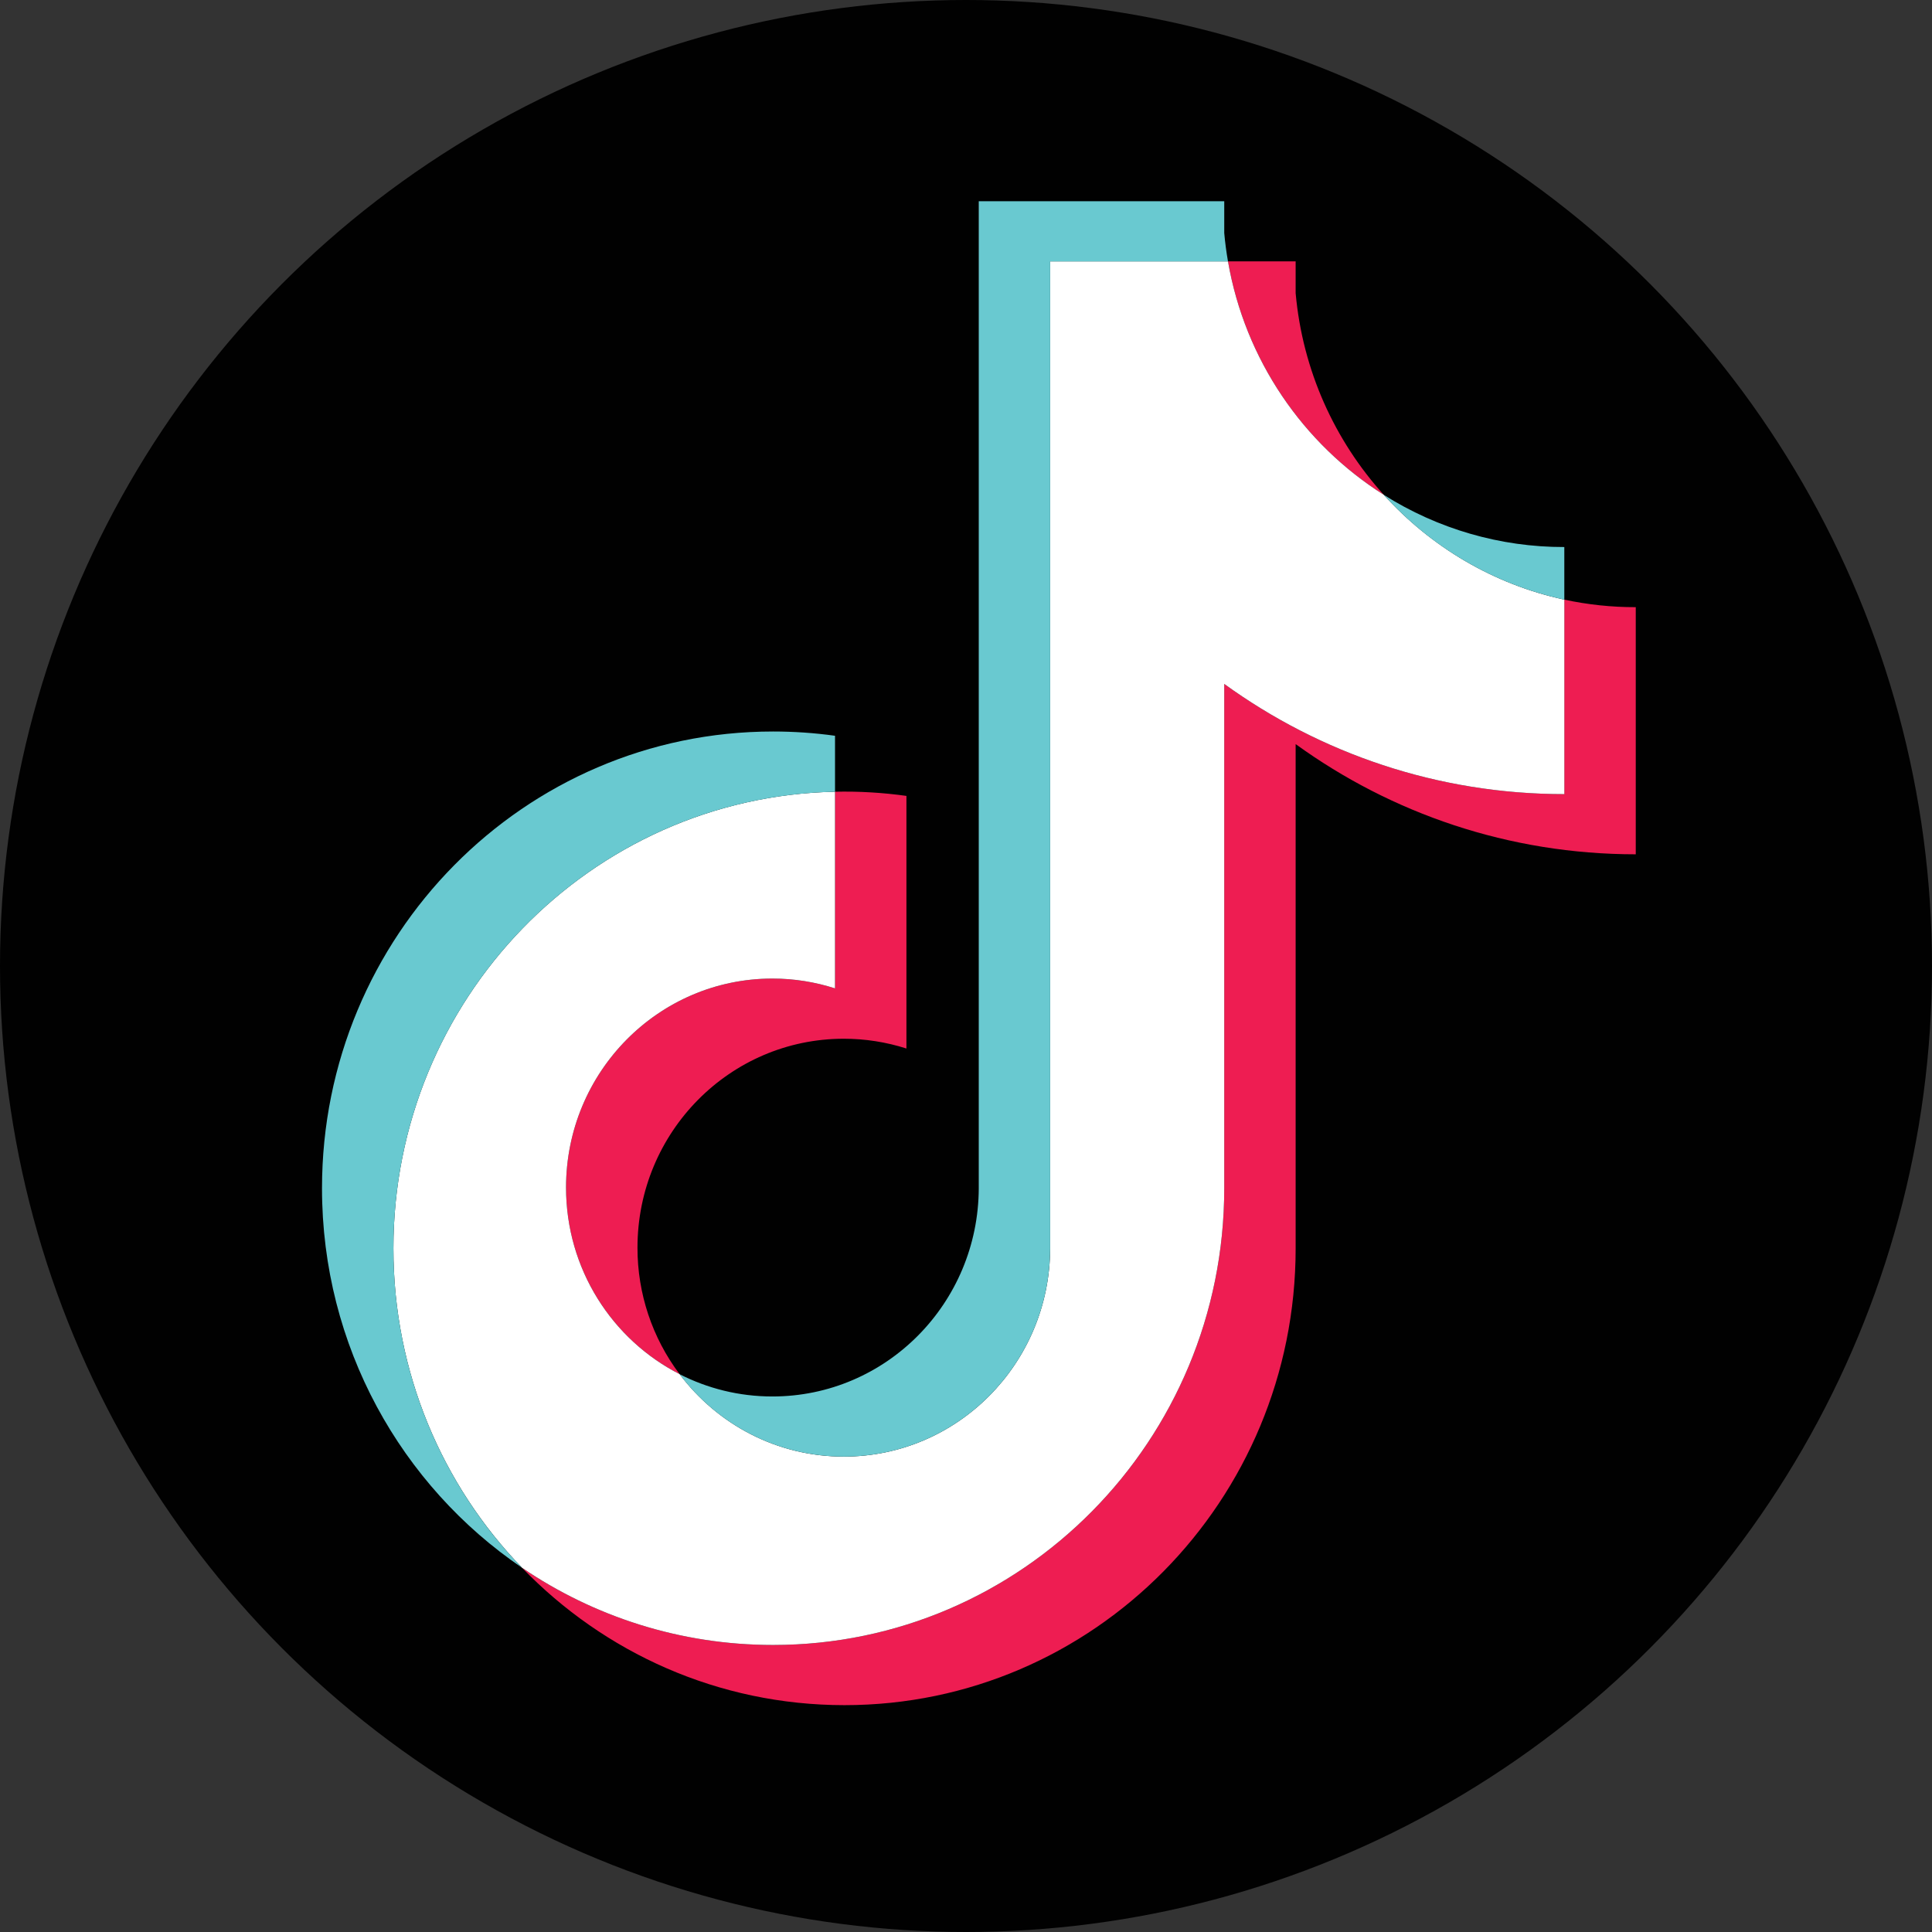 <svg width="48" height="48" viewBox="0 0 48 48" fill="none" xmlns="http://www.w3.org/2000/svg">
<rect x="0" y="0" width="48" height="48" fill="#333333" stroke="none"/>
<circle cx="24" cy="24" r="24" fill="#010101"/>
<path fill-rule="evenodd" clip-rule="evenodd" d="M32.19 18.487C34.572 20.211 37.489 21.225 40.64 21.225V15.085C40.044 15.086 39.449 15.023 38.865 14.898V19.73C35.715 19.73 32.798 18.716 30.416 16.992V29.521C30.416 35.789 25.398 40.869 19.208 40.869C16.899 40.869 14.752 40.162 12.969 38.95C15.004 41.057 17.842 42.364 20.982 42.364C27.172 42.364 32.19 37.283 32.19 31.016V18.487H32.19ZM34.379 12.293C33.162 10.947 32.363 9.207 32.19 7.284V6.494H30.509C30.932 8.939 32.376 11.027 34.379 12.293ZM16.884 34.14C16.204 33.238 15.836 32.133 15.838 30.998C15.838 28.131 18.133 25.807 20.965 25.807C21.492 25.807 22.017 25.889 22.52 26.05V19.774C21.932 19.692 21.339 19.657 20.746 19.67V24.556C20.243 24.394 19.718 24.312 19.19 24.312C16.358 24.312 14.063 26.637 14.063 29.503C14.063 31.53 15.211 33.285 16.884 34.14Z" fill="#EE1D52"/>
<path fill-rule="evenodd" clip-rule="evenodd" d="M30.416 16.992C32.798 18.716 35.715 19.73 38.866 19.73V14.898C37.107 14.518 35.55 13.588 34.379 12.293C32.376 11.027 30.932 8.939 30.509 6.494H26.091V31.015C26.081 33.874 23.79 36.189 20.965 36.189C19.299 36.189 17.82 35.385 16.884 34.14C15.21 33.285 14.063 31.53 14.063 29.503C14.063 26.637 16.358 24.312 19.19 24.312C19.733 24.312 20.255 24.398 20.746 24.556V19.67C14.665 19.797 9.774 24.828 9.774 31.016C9.774 34.104 10.992 36.904 12.969 38.95C14.752 40.162 16.899 40.869 19.208 40.869C25.398 40.869 30.416 35.789 30.416 29.521V16.992Z" fill="white"/>
<path fill-rule="evenodd" clip-rule="evenodd" d="M38.865 14.898V13.591C37.279 13.594 35.725 13.144 34.379 12.294C35.57 13.614 37.139 14.525 38.865 14.898ZM30.509 6.495C30.468 6.261 30.437 6.026 30.416 5.79V5H24.317V29.522C24.307 32.38 22.016 34.695 19.19 34.695C18.36 34.695 17.577 34.495 16.883 34.141C17.82 35.386 19.299 36.189 20.965 36.189C23.79 36.189 26.081 33.875 26.091 31.016V6.495H30.509ZM20.746 19.671V18.28C20.236 18.209 19.723 18.174 19.208 18.174C13.018 18.174 8 23.255 8 29.522C8 33.451 9.972 36.913 12.969 38.95C10.992 36.905 9.775 34.105 9.775 31.016C9.775 24.829 14.665 19.798 20.746 19.671Z" fill="#69C9D0"/>
</svg>
